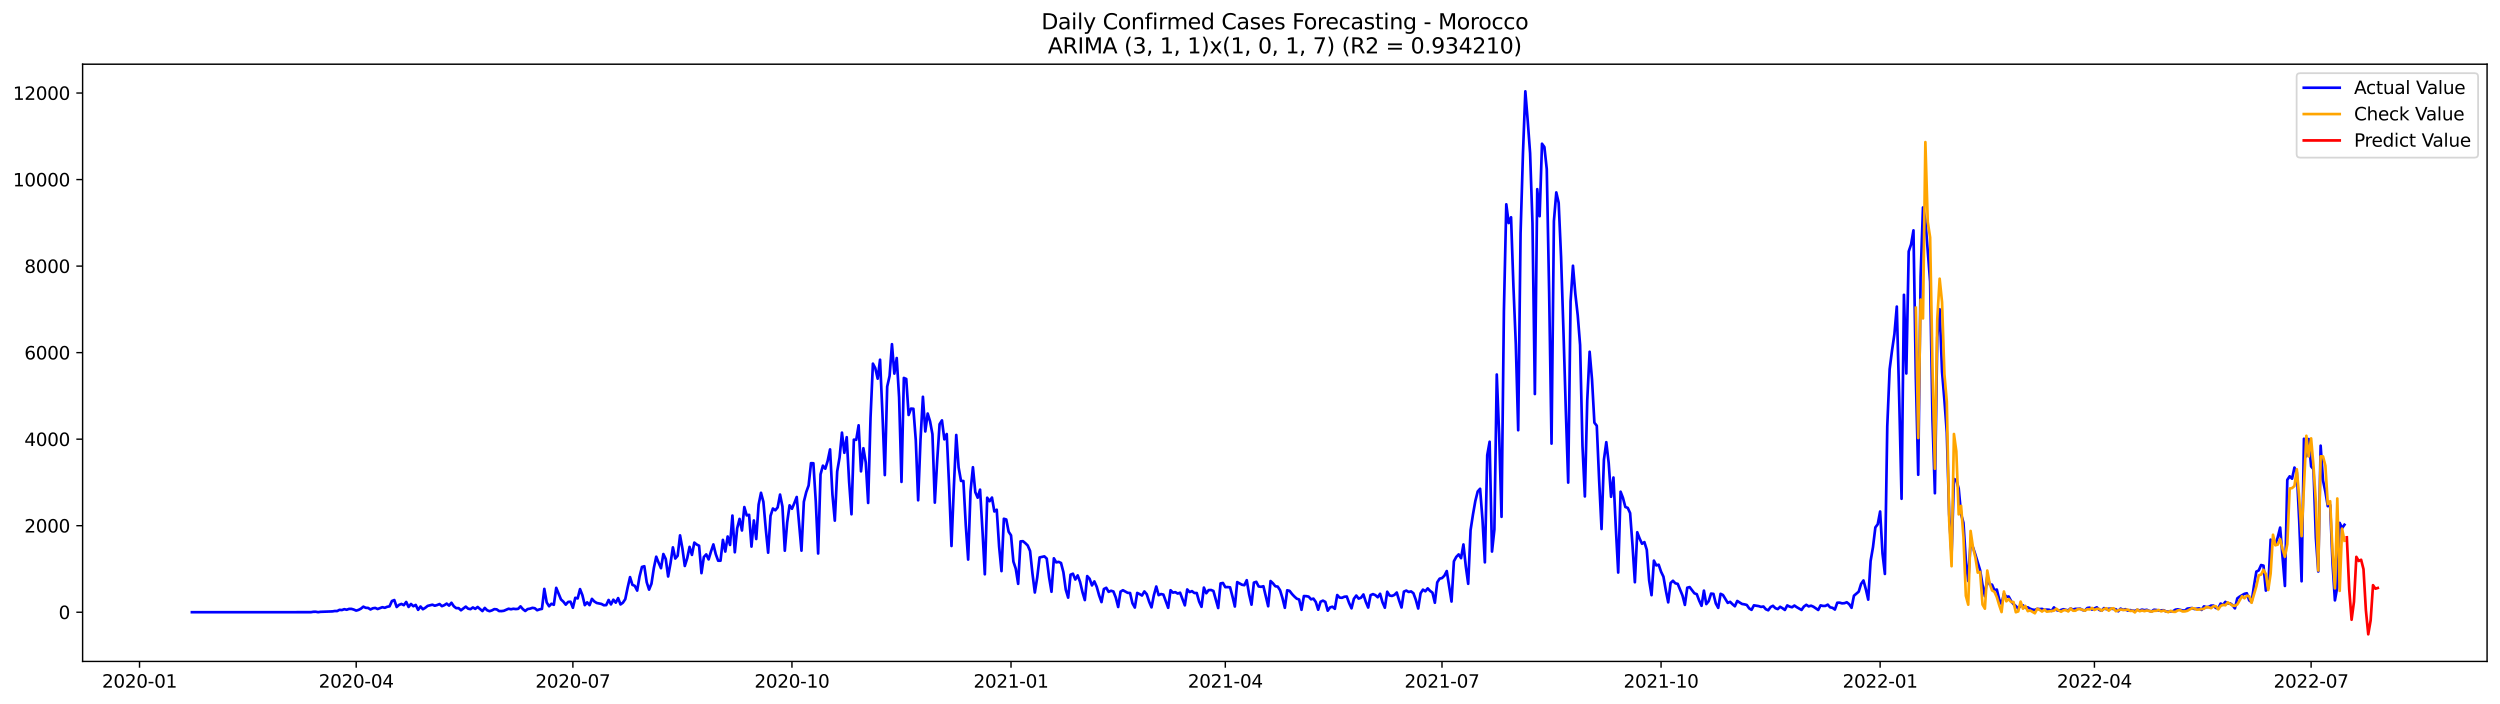 <?xml version="1.0" encoding="utf-8" standalone="no"?>
<!DOCTYPE svg PUBLIC "-//W3C//DTD SVG 1.1//EN"
  "http://www.w3.org/Graphics/SVG/1.1/DTD/svg11.dtd">
<svg xmlns:xlink="http://www.w3.org/1999/xlink" width="1392.412pt" height="392.274pt" viewBox="0 0 1392.412 392.274" xmlns="http://www.w3.org/2000/svg" version="1.1">
 <defs>
  <style type="text/css">*{stroke-linejoin: round; stroke-linecap: butt}</style>
 </defs>
 <g id="figure_1">
  <g id="patch_1">
   <path d="M 0 392.274 
L 1392.412 392.274 
L 1392.412 0 
L 0 0 
z
" style="fill: #ffffff"/>
  </g>
  <g id="axes_1">
   <g id="patch_2">
    <path d="M 46.013 368.396 
L 1385.213 368.396 
L 1385.213 35.755 
L 46.013 35.755 
z
" style="fill: #ffffff"/>
   </g>
   <g id="matplotlib.axis_1">
    <g id="xtick_1">
     <g id="line2d_1">
      <defs>
       <path id="m1a9c091308" d="M 0 0 
L 0 3.5 
" style="stroke: #000000; stroke-width: 0.8"/>
      </defs>
      <g>
       <use xlink:href="#m1a9c091308" x="77.709" y="368.396" style="stroke: #000000; stroke-width: 0.8"/>
      </g>
     </g>
     <g id="text_1">
      <!-- 2020-01 -->
      <g transform="translate(56.817 382.994)scale(0.1 -0.1)">
       <defs>
        <path id="DejaVuSans-32" d="M 1228 531 
L 3431 531 
L 3431 0 
L 469 0 
L 469 531 
Q 828 903 1448 1529 
Q 2069 2156 2228 2338 
Q 2531 2678 2651 2914 
Q 2772 3150 2772 3378 
Q 2772 3750 2511 3984 
Q 2250 4219 1831 4219 
Q 1534 4219 1204 4116 
Q 875 4013 500 3803 
L 500 4441 
Q 881 4594 1212 4672 
Q 1544 4750 1819 4750 
Q 2544 4750 2975 4387 
Q 3406 4025 3406 3419 
Q 3406 3131 3298 2873 
Q 3191 2616 2906 2266 
Q 2828 2175 2409 1742 
Q 1991 1309 1228 531 
z
" transform="scale(0.016)"/>
        <path id="DejaVuSans-30" d="M 2034 4250 
Q 1547 4250 1301 3770 
Q 1056 3291 1056 2328 
Q 1056 1369 1301 889 
Q 1547 409 2034 409 
Q 2525 409 2770 889 
Q 3016 1369 3016 2328 
Q 3016 3291 2770 3770 
Q 2525 4250 2034 4250 
z
M 2034 4750 
Q 2819 4750 3233 4129 
Q 3647 3509 3647 2328 
Q 3647 1150 3233 529 
Q 2819 -91 2034 -91 
Q 1250 -91 836 529 
Q 422 1150 422 2328 
Q 422 3509 836 4129 
Q 1250 4750 2034 4750 
z
" transform="scale(0.016)"/>
        <path id="DejaVuSans-2d" d="M 313 2009 
L 1997 2009 
L 1997 1497 
L 313 1497 
L 313 2009 
z
" transform="scale(0.016)"/>
        <path id="DejaVuSans-31" d="M 794 531 
L 1825 531 
L 1825 4091 
L 703 3866 
L 703 4441 
L 1819 4666 
L 2450 4666 
L 2450 531 
L 3481 531 
L 3481 0 
L 794 0 
L 794 531 
z
" transform="scale(0.016)"/>
       </defs>
       <use xlink:href="#DejaVuSans-32"/>
       <use xlink:href="#DejaVuSans-30" x="63.623"/>
       <use xlink:href="#DejaVuSans-32" x="127.246"/>
       <use xlink:href="#DejaVuSans-30" x="190.869"/>
       <use xlink:href="#DejaVuSans-2d" x="254.492"/>
       <use xlink:href="#DejaVuSans-30" x="290.576"/>
       <use xlink:href="#DejaVuSans-31" x="354.199"/>
      </g>
     </g>
    </g>
    <g id="xtick_2">
     <g id="line2d_2">
      <g>
       <use xlink:href="#m1a9c091308" x="198.393" y="368.396" style="stroke: #000000; stroke-width: 0.8"/>
      </g>
     </g>
     <g id="text_2">
      <!-- 2020-04 -->
      <g transform="translate(177.502 382.994)scale(0.1 -0.1)">
       <defs>
        <path id="DejaVuSans-34" d="M 2419 4116 
L 825 1625 
L 2419 1625 
L 2419 4116 
z
M 2253 4666 
L 3047 4666 
L 3047 1625 
L 3713 1625 
L 3713 1100 
L 3047 1100 
L 3047 0 
L 2419 0 
L 2419 1100 
L 313 1100 
L 313 1709 
L 2253 4666 
z
" transform="scale(0.016)"/>
       </defs>
       <use xlink:href="#DejaVuSans-32"/>
       <use xlink:href="#DejaVuSans-30" x="63.623"/>
       <use xlink:href="#DejaVuSans-32" x="127.246"/>
       <use xlink:href="#DejaVuSans-30" x="190.869"/>
       <use xlink:href="#DejaVuSans-2d" x="254.492"/>
       <use xlink:href="#DejaVuSans-30" x="290.576"/>
       <use xlink:href="#DejaVuSans-34" x="354.199"/>
      </g>
     </g>
    </g>
    <g id="xtick_3">
     <g id="line2d_3">
      <g>
       <use xlink:href="#m1a9c091308" x="319.078" y="368.396" style="stroke: #000000; stroke-width: 0.8"/>
      </g>
     </g>
     <g id="text_3">
      <!-- 2020-07 -->
      <g transform="translate(298.186 382.994)scale(0.1 -0.1)">
       <defs>
        <path id="DejaVuSans-37" d="M 525 4666 
L 3525 4666 
L 3525 4397 
L 1831 0 
L 1172 0 
L 2766 4134 
L 525 4134 
L 525 4666 
z
" transform="scale(0.016)"/>
       </defs>
       <use xlink:href="#DejaVuSans-32"/>
       <use xlink:href="#DejaVuSans-30" x="63.623"/>
       <use xlink:href="#DejaVuSans-32" x="127.246"/>
       <use xlink:href="#DejaVuSans-30" x="190.869"/>
       <use xlink:href="#DejaVuSans-2d" x="254.492"/>
       <use xlink:href="#DejaVuSans-30" x="290.576"/>
       <use xlink:href="#DejaVuSans-37" x="354.199"/>
      </g>
     </g>
    </g>
    <g id="xtick_4">
     <g id="line2d_4">
      <g>
       <use xlink:href="#m1a9c091308" x="441.088" y="368.396" style="stroke: #000000; stroke-width: 0.8"/>
      </g>
     </g>
     <g id="text_4">
      <!-- 2020-10 -->
      <g transform="translate(420.197 382.994)scale(0.1 -0.1)">
       <use xlink:href="#DejaVuSans-32"/>
       <use xlink:href="#DejaVuSans-30" x="63.623"/>
       <use xlink:href="#DejaVuSans-32" x="127.246"/>
       <use xlink:href="#DejaVuSans-30" x="190.869"/>
       <use xlink:href="#DejaVuSans-2d" x="254.492"/>
       <use xlink:href="#DejaVuSans-31" x="290.576"/>
       <use xlink:href="#DejaVuSans-30" x="354.199"/>
      </g>
     </g>
    </g>
    <g id="xtick_5">
     <g id="line2d_5">
      <g>
       <use xlink:href="#m1a9c091308" x="563.099" y="368.396" style="stroke: #000000; stroke-width: 0.8"/>
      </g>
     </g>
     <g id="text_5">
      <!-- 2021-01 -->
      <g transform="translate(542.208 382.994)scale(0.1 -0.1)">
       <use xlink:href="#DejaVuSans-32"/>
       <use xlink:href="#DejaVuSans-30" x="63.623"/>
       <use xlink:href="#DejaVuSans-32" x="127.246"/>
       <use xlink:href="#DejaVuSans-31" x="190.869"/>
       <use xlink:href="#DejaVuSans-2d" x="254.492"/>
       <use xlink:href="#DejaVuSans-30" x="290.576"/>
       <use xlink:href="#DejaVuSans-31" x="354.199"/>
      </g>
     </g>
    </g>
    <g id="xtick_6">
     <g id="line2d_6">
      <g>
       <use xlink:href="#m1a9c091308" x="682.457" y="368.396" style="stroke: #000000; stroke-width: 0.8"/>
      </g>
     </g>
     <g id="text_6">
      <!-- 2021-04 -->
      <g transform="translate(661.566 382.994)scale(0.1 -0.1)">
       <use xlink:href="#DejaVuSans-32"/>
       <use xlink:href="#DejaVuSans-30" x="63.623"/>
       <use xlink:href="#DejaVuSans-32" x="127.246"/>
       <use xlink:href="#DejaVuSans-31" x="190.869"/>
       <use xlink:href="#DejaVuSans-2d" x="254.492"/>
       <use xlink:href="#DejaVuSans-30" x="290.576"/>
       <use xlink:href="#DejaVuSans-34" x="354.199"/>
      </g>
     </g>
    </g>
    <g id="xtick_7">
     <g id="line2d_7">
      <g>
       <use xlink:href="#m1a9c091308" x="803.142" y="368.396" style="stroke: #000000; stroke-width: 0.8"/>
      </g>
     </g>
     <g id="text_7">
      <!-- 2021-07 -->
      <g transform="translate(782.251 382.994)scale(0.1 -0.1)">
       <use xlink:href="#DejaVuSans-32"/>
       <use xlink:href="#DejaVuSans-30" x="63.623"/>
       <use xlink:href="#DejaVuSans-32" x="127.246"/>
       <use xlink:href="#DejaVuSans-31" x="190.869"/>
       <use xlink:href="#DejaVuSans-2d" x="254.492"/>
       <use xlink:href="#DejaVuSans-30" x="290.576"/>
       <use xlink:href="#DejaVuSans-37" x="354.199"/>
      </g>
     </g>
    </g>
    <g id="xtick_8">
     <g id="line2d_8">
      <g>
       <use xlink:href="#m1a9c091308" x="925.153" y="368.396" style="stroke: #000000; stroke-width: 0.8"/>
      </g>
     </g>
     <g id="text_8">
      <!-- 2021-10 -->
      <g transform="translate(904.261 382.994)scale(0.1 -0.1)">
       <use xlink:href="#DejaVuSans-32"/>
       <use xlink:href="#DejaVuSans-30" x="63.623"/>
       <use xlink:href="#DejaVuSans-32" x="127.246"/>
       <use xlink:href="#DejaVuSans-31" x="190.869"/>
       <use xlink:href="#DejaVuSans-2d" x="254.492"/>
       <use xlink:href="#DejaVuSans-31" x="290.576"/>
       <use xlink:href="#DejaVuSans-30" x="354.199"/>
      </g>
     </g>
    </g>
    <g id="xtick_9">
     <g id="line2d_9">
      <g>
       <use xlink:href="#m1a9c091308" x="1047.163" y="368.396" style="stroke: #000000; stroke-width: 0.8"/>
      </g>
     </g>
     <g id="text_9">
      <!-- 2022-01 -->
      <g transform="translate(1026.272 382.994)scale(0.1 -0.1)">
       <use xlink:href="#DejaVuSans-32"/>
       <use xlink:href="#DejaVuSans-30" x="63.623"/>
       <use xlink:href="#DejaVuSans-32" x="127.246"/>
       <use xlink:href="#DejaVuSans-32" x="190.869"/>
       <use xlink:href="#DejaVuSans-2d" x="254.492"/>
       <use xlink:href="#DejaVuSans-30" x="290.576"/>
       <use xlink:href="#DejaVuSans-31" x="354.199"/>
      </g>
     </g>
    </g>
    <g id="xtick_10">
     <g id="line2d_10">
      <g>
       <use xlink:href="#m1a9c091308" x="1166.522" y="368.396" style="stroke: #000000; stroke-width: 0.8"/>
      </g>
     </g>
     <g id="text_10">
      <!-- 2022-04 -->
      <g transform="translate(1145.63 382.994)scale(0.1 -0.1)">
       <use xlink:href="#DejaVuSans-32"/>
       <use xlink:href="#DejaVuSans-30" x="63.623"/>
       <use xlink:href="#DejaVuSans-32" x="127.246"/>
       <use xlink:href="#DejaVuSans-32" x="190.869"/>
       <use xlink:href="#DejaVuSans-2d" x="254.492"/>
       <use xlink:href="#DejaVuSans-30" x="290.576"/>
       <use xlink:href="#DejaVuSans-34" x="354.199"/>
      </g>
     </g>
    </g>
    <g id="xtick_11">
     <g id="line2d_11">
      <g>
       <use xlink:href="#m1a9c091308" x="1287.206" y="368.396" style="stroke: #000000; stroke-width: 0.8"/>
      </g>
     </g>
     <g id="text_11">
      <!-- 2022-07 -->
      <g transform="translate(1266.315 382.994)scale(0.1 -0.1)">
       <use xlink:href="#DejaVuSans-32"/>
       <use xlink:href="#DejaVuSans-30" x="63.623"/>
       <use xlink:href="#DejaVuSans-32" x="127.246"/>
       <use xlink:href="#DejaVuSans-32" x="190.869"/>
       <use xlink:href="#DejaVuSans-2d" x="254.492"/>
       <use xlink:href="#DejaVuSans-30" x="290.576"/>
       <use xlink:href="#DejaVuSans-37" x="354.199"/>
      </g>
     </g>
    </g>
   </g>
   <g id="matplotlib.axis_2">
    <g id="ytick_1">
     <g id="line2d_12">
      <defs>
       <path id="mcf61703c0c" d="M 0 0 
L -3.5 0 
" style="stroke: #000000; stroke-width: 0.8"/>
      </defs>
      <g>
       <use xlink:href="#mcf61703c0c" x="46.013" y="340.984" style="stroke: #000000; stroke-width: 0.8"/>
      </g>
     </g>
     <g id="text_12">
      <!-- 0 -->
      <g transform="translate(32.65 344.783)scale(0.1 -0.1)">
       <use xlink:href="#DejaVuSans-30"/>
      </g>
     </g>
    </g>
    <g id="ytick_2">
     <g id="line2d_13">
      <g>
       <use xlink:href="#mcf61703c0c" x="46.013" y="292.789" style="stroke: #000000; stroke-width: 0.8"/>
      </g>
     </g>
     <g id="text_13">
      <!-- 2000 -->
      <g transform="translate(13.562 296.588)scale(0.1 -0.1)">
       <use xlink:href="#DejaVuSans-32"/>
       <use xlink:href="#DejaVuSans-30" x="63.623"/>
       <use xlink:href="#DejaVuSans-30" x="127.246"/>
       <use xlink:href="#DejaVuSans-30" x="190.869"/>
      </g>
     </g>
    </g>
    <g id="ytick_3">
     <g id="line2d_14">
      <g>
       <use xlink:href="#mcf61703c0c" x="46.013" y="244.594" style="stroke: #000000; stroke-width: 0.8"/>
      </g>
     </g>
     <g id="text_14">
      <!-- 4000 -->
      <g transform="translate(13.562 248.394)scale(0.1 -0.1)">
       <use xlink:href="#DejaVuSans-34"/>
       <use xlink:href="#DejaVuSans-30" x="63.623"/>
       <use xlink:href="#DejaVuSans-30" x="127.246"/>
       <use xlink:href="#DejaVuSans-30" x="190.869"/>
      </g>
     </g>
    </g>
    <g id="ytick_4">
     <g id="line2d_15">
      <g>
       <use xlink:href="#mcf61703c0c" x="46.013" y="196.4" style="stroke: #000000; stroke-width: 0.8"/>
      </g>
     </g>
     <g id="text_15">
      <!-- 6000 -->
      <g transform="translate(13.562 200.199)scale(0.1 -0.1)">
       <defs>
        <path id="DejaVuSans-36" d="M 2113 2584 
Q 1688 2584 1439 2293 
Q 1191 2003 1191 1497 
Q 1191 994 1439 701 
Q 1688 409 2113 409 
Q 2538 409 2786 701 
Q 3034 994 3034 1497 
Q 3034 2003 2786 2293 
Q 2538 2584 2113 2584 
z
M 3366 4563 
L 3366 3988 
Q 3128 4100 2886 4159 
Q 2644 4219 2406 4219 
Q 1781 4219 1451 3797 
Q 1122 3375 1075 2522 
Q 1259 2794 1537 2939 
Q 1816 3084 2150 3084 
Q 2853 3084 3261 2657 
Q 3669 2231 3669 1497 
Q 3669 778 3244 343 
Q 2819 -91 2113 -91 
Q 1303 -91 875 529 
Q 447 1150 447 2328 
Q 447 3434 972 4092 
Q 1497 4750 2381 4750 
Q 2619 4750 2861 4703 
Q 3103 4656 3366 4563 
z
" transform="scale(0.016)"/>
       </defs>
       <use xlink:href="#DejaVuSans-36"/>
       <use xlink:href="#DejaVuSans-30" x="63.623"/>
       <use xlink:href="#DejaVuSans-30" x="127.246"/>
       <use xlink:href="#DejaVuSans-30" x="190.869"/>
      </g>
     </g>
    </g>
    <g id="ytick_5">
     <g id="line2d_16">
      <g>
       <use xlink:href="#mcf61703c0c" x="46.013" y="148.205" style="stroke: #000000; stroke-width: 0.8"/>
      </g>
     </g>
     <g id="text_16">
      <!-- 8000 -->
      <g transform="translate(13.562 152.004)scale(0.1 -0.1)">
       <defs>
        <path id="DejaVuSans-38" d="M 2034 2216 
Q 1584 2216 1326 1975 
Q 1069 1734 1069 1313 
Q 1069 891 1326 650 
Q 1584 409 2034 409 
Q 2484 409 2743 651 
Q 3003 894 3003 1313 
Q 3003 1734 2745 1975 
Q 2488 2216 2034 2216 
z
M 1403 2484 
Q 997 2584 770 2862 
Q 544 3141 544 3541 
Q 544 4100 942 4425 
Q 1341 4750 2034 4750 
Q 2731 4750 3128 4425 
Q 3525 4100 3525 3541 
Q 3525 3141 3298 2862 
Q 3072 2584 2669 2484 
Q 3125 2378 3379 2068 
Q 3634 1759 3634 1313 
Q 3634 634 3220 271 
Q 2806 -91 2034 -91 
Q 1263 -91 848 271 
Q 434 634 434 1313 
Q 434 1759 690 2068 
Q 947 2378 1403 2484 
z
M 1172 3481 
Q 1172 3119 1398 2916 
Q 1625 2713 2034 2713 
Q 2441 2713 2670 2916 
Q 2900 3119 2900 3481 
Q 2900 3844 2670 4047 
Q 2441 4250 2034 4250 
Q 1625 4250 1398 4047 
Q 1172 3844 1172 3481 
z
" transform="scale(0.016)"/>
       </defs>
       <use xlink:href="#DejaVuSans-38"/>
       <use xlink:href="#DejaVuSans-30" x="63.623"/>
       <use xlink:href="#DejaVuSans-30" x="127.246"/>
       <use xlink:href="#DejaVuSans-30" x="190.869"/>
      </g>
     </g>
    </g>
    <g id="ytick_6">
     <g id="line2d_17">
      <g>
       <use xlink:href="#mcf61703c0c" x="46.013" y="100.01" style="stroke: #000000; stroke-width: 0.8"/>
      </g>
     </g>
     <g id="text_17">
      <!-- 10000 -->
      <g transform="translate(7.2 103.809)scale(0.1 -0.1)">
       <use xlink:href="#DejaVuSans-31"/>
       <use xlink:href="#DejaVuSans-30" x="63.623"/>
       <use xlink:href="#DejaVuSans-30" x="127.246"/>
       <use xlink:href="#DejaVuSans-30" x="190.869"/>
       <use xlink:href="#DejaVuSans-30" x="254.492"/>
      </g>
     </g>
    </g>
    <g id="ytick_7">
     <g id="line2d_18">
      <g>
       <use xlink:href="#mcf61703c0c" x="46.013" y="51.815" style="stroke: #000000; stroke-width: 0.8"/>
      </g>
     </g>
     <g id="text_18">
      <!-- 12000 -->
      <g transform="translate(7.2 55.615)scale(0.1 -0.1)">
       <use xlink:href="#DejaVuSans-31"/>
       <use xlink:href="#DejaVuSans-32" x="63.623"/>
       <use xlink:href="#DejaVuSans-30" x="127.246"/>
       <use xlink:href="#DejaVuSans-30" x="190.869"/>
       <use xlink:href="#DejaVuSans-30" x="254.492"/>
      </g>
     </g>
    </g>
   </g>
   <g id="line2d_19">
    <path d="M 106.885 340.984 
L 173.195 340.96 
L 174.522 340.743 
L 175.848 340.719 
L 177.174 340.96 
L 178.5 340.767 
L 185.131 340.526 
L 186.457 340.309 
L 187.784 340.333 
L 189.11 339.659 
L 190.436 339.779 
L 191.762 339.297 
L 193.088 339.61 
L 194.415 339.129 
L 195.741 339.129 
L 197.067 339.514 
L 198.393 340.092 
L 199.719 339.683 
L 201.046 338.984 
L 202.372 337.9 
L 203.698 338.526 
L 205.024 338.598 
L 206.35 339.442 
L 207.677 338.791 
L 209.003 338.598 
L 210.329 339.201 
L 212.981 338.189 
L 214.308 338.526 
L 215.634 337.972 
L 216.96 337.707 
L 218.286 334.743 
L 219.613 334.213 
L 220.939 338.068 
L 222.265 336.887 
L 223.591 336.381 
L 224.917 337.056 
L 226.244 335.273 
L 227.57 338.044 
L 228.896 336.406 
L 230.222 337.634 
L 231.548 336.936 
L 232.875 339.659 
L 234.201 337.803 
L 235.527 339.321 
L 236.853 338.526 
L 238.179 337.466 
L 240.832 336.791 
L 242.158 337.369 
L 243.484 336.984 
L 244.81 336.43 
L 246.137 337.61 
L 247.463 337.056 
L 248.789 336.189 
L 250.115 337.297 
L 251.441 335.731 
L 252.768 337.683 
L 254.094 338.719 
L 255.42 338.695 
L 256.746 339.9 
L 259.399 337.875 
L 260.725 339.008 
L 262.051 339.273 
L 263.377 338.333 
L 264.703 339.104 
L 266.03 338.068 
L 268.682 340.333 
L 270.008 338.598 
L 271.334 339.9 
L 272.661 340.406 
L 273.987 339.972 
L 275.313 339.273 
L 276.639 339.394 
L 277.965 340.333 
L 279.292 340.357 
L 280.618 340.189 
L 283.27 339.032 
L 284.596 339.345 
L 285.923 339.056 
L 287.249 339.225 
L 288.575 339.104 
L 289.901 337.731 
L 291.227 339.273 
L 292.554 340.285 
L 293.88 339.225 
L 295.206 339.008 
L 296.532 338.55 
L 297.858 338.767 
L 299.185 339.876 
L 300.511 339.394 
L 301.837 339.129 
L 303.163 327.996 
L 304.49 335.538 
L 305.816 337.659 
L 307.142 336.285 
L 308.468 336.839 
L 309.794 327.417 
L 312.447 333.875 
L 313.773 335.104 
L 315.099 336.767 
L 316.425 335.249 
L 317.752 335.128 
L 319.078 338.502 
L 320.404 332.96 
L 321.73 333.297 
L 323.056 328.116 
L 324.383 331.514 
L 325.709 337.032 
L 327.035 335.49 
L 328.361 337.032 
L 329.687 333.562 
L 331.014 334.984 
L 332.34 335.827 
L 334.992 336.381 
L 336.318 337.104 
L 337.645 337.008 
L 338.971 334.164 
L 340.297 336.622 
L 341.623 334.02 
L 342.949 335.658 
L 344.276 333.128 
L 345.602 336.646 
L 346.928 335.683 
L 348.254 333.707 
L 349.58 327.249 
L 350.907 321.441 
L 352.233 325.73 
L 353.559 326.309 
L 354.885 328.935 
L 356.211 321.08 
L 357.538 315.778 
L 358.864 315.368 
L 360.19 324.285 
L 361.516 328.405 
L 362.842 325.104 
L 364.169 316.381 
L 365.495 310.067 
L 366.821 313.417 
L 368.147 316.453 
L 369.473 308.573 
L 370.8 311.344 
L 372.126 321.08 
L 373.452 313.706 
L 374.778 304.862 
L 376.104 311.079 
L 377.431 309.513 
L 378.757 298.187 
L 380.083 305.513 
L 381.409 315.224 
L 382.735 310.983 
L 384.062 304.597 
L 385.388 309.055 
L 386.714 302.211 
L 388.04 303.272 
L 389.367 303.946 
L 390.693 319.224 
L 392.019 310.236 
L 393.345 308.79 
L 394.671 311.561 
L 395.998 307.151 
L 397.324 303.223 
L 398.65 308.621 
L 399.976 312.284 
L 401.302 312.284 
L 402.629 300.693 
L 403.955 307.199 
L 405.281 298.814 
L 406.607 303.513 
L 407.933 287.15 
L 409.26 307.585 
L 410.586 294.211 
L 411.912 289.006 
L 413.238 295.464 
L 414.564 282.427 
L 415.891 287.054 
L 417.217 286.741 
L 418.543 304.428 
L 419.869 289.873 
L 421.195 300.211 
L 422.522 281.03 
L 423.848 274.475 
L 425.174 279.487 
L 426.5 294.548 
L 427.826 307.826 
L 429.153 287.319 
L 430.479 283.223 
L 431.805 284.211 
L 433.131 282.596 
L 434.457 275.463 
L 435.784 282.09 
L 437.11 306.718 
L 438.436 290.958 
L 439.762 281.463 
L 441.088 283.367 
L 442.415 280.234 
L 443.741 276.813 
L 446.393 306.693 
L 447.719 279.463 
L 449.046 274.09 
L 450.372 270.403 
L 451.698 257.969 
L 453.024 258.017 
L 454.35 279.222 
L 455.677 308.284 
L 457.003 264.234 
L 458.329 259.366 
L 459.655 261.053 
L 460.981 256.691 
L 462.308 250.306 
L 463.634 275.415 
L 464.96 289.97 
L 466.286 262.571 
L 467.613 254.788 
L 468.939 240.956 
L 470.265 252.185 
L 471.591 243.51 
L 472.917 268.21 
L 474.244 286.428 
L 475.57 244.884 
L 476.896 244.956 
L 478.222 236.883 
L 479.548 262.523 
L 480.875 249.655 
L 482.201 257.607 
L 483.527 280.114 
L 484.853 232.666 
L 486.179 202.544 
L 487.506 205.051 
L 488.832 210.906 
L 490.158 200.352 
L 491.484 230.232 
L 492.81 264.595 
L 494.137 215.34 
L 495.463 209.388 
L 496.789 191.701 
L 498.115 208.087 
L 499.441 199.412 
L 500.768 221.316 
L 502.094 268.403 
L 503.42 210.497 
L 504.746 211.075 
L 506.072 231.124 
L 507.399 227.582 
L 508.725 227.678 
L 510.051 245.1 
L 511.377 278.644 
L 512.703 244.619 
L 514.03 221.003 
L 515.356 240.305 
L 516.682 230.329 
L 518.008 234.666 
L 519.334 241.823 
L 520.661 279.945 
L 521.987 256.45 
L 523.313 236.257 
L 524.639 234.136 
L 525.965 244.691 
L 527.292 241.751 
L 528.618 270.644 
L 529.944 304.091 
L 531.27 271.102 
L 532.596 242.281 
L 533.923 260.378 
L 535.249 267.848 
L 536.575 267.897 
L 537.901 292.5 
L 539.227 311.657 
L 540.554 273.68 
L 541.88 260.234 
L 543.206 274.09 
L 544.532 277.198 
L 545.858 272.716 
L 547.185 295.223 
L 548.511 319.851 
L 549.837 277.222 
L 551.163 279.15 
L 552.49 277.126 
L 553.816 284.861 
L 555.142 283.897 
L 556.468 304.428 
L 557.794 318.091 
L 559.121 288.934 
L 560.447 289.343 
L 561.773 296.139 
L 563.099 298.163 
L 564.425 312.766 
L 565.752 316.766 
L 567.078 325.176 
L 568.404 301.537 
L 569.73 301.416 
L 571.056 302.5 
L 572.383 303.802 
L 573.709 306.862 
L 575.035 319.417 
L 576.361 329.996 
L 577.687 321.682 
L 579.014 310.477 
L 581.666 309.874 
L 582.992 311.103 
L 584.318 321.562 
L 585.645 329.586 
L 586.971 310.959 
L 588.297 313.224 
L 589.623 312.935 
L 590.949 313.561 
L 592.276 318.694 
L 593.602 328.453 
L 594.928 332.863 
L 596.254 320.092 
L 597.58 319.537 
L 598.907 322.766 
L 600.233 320.477 
L 601.559 324.092 
L 602.885 329.755 
L 604.211 334.213 
L 605.538 320.863 
L 606.864 322.333 
L 608.19 326.044 
L 609.516 323.827 
L 610.842 326.839 
L 612.169 331.61 
L 613.495 335.345 
L 614.821 328.068 
L 616.147 327.393 
L 617.473 329.634 
L 618.8 329.032 
L 620.126 329.441 
L 621.452 332.815 
L 622.778 338.068 
L 624.104 329.514 
L 625.431 328.743 
L 628.083 330.188 
L 629.409 330.285 
L 630.735 335.996 
L 632.062 338.382 
L 633.388 330.237 
L 634.714 330.887 
L 636.04 331.682 
L 637.367 329.417 
L 638.693 330.96 
L 640.019 335.104 
L 641.345 338.285 
L 642.671 331.514 
L 643.998 326.67 
L 645.324 331.49 
L 646.65 330.863 
L 647.976 331.176 
L 650.629 338.526 
L 651.955 328.743 
L 653.281 330.068 
L 654.607 329.803 
L 655.933 330.598 
L 657.26 330.116 
L 659.912 337.153 
L 661.238 328.309 
L 662.564 329.755 
L 663.891 329.249 
L 665.217 330.285 
L 666.543 330.285 
L 667.869 335.056 
L 669.195 337.972 
L 670.522 327.273 
L 671.848 330.405 
L 673.174 328.67 
L 674.5 328.598 
L 675.826 329.152 
L 678.479 338.647 
L 679.805 324.959 
L 681.131 324.694 
L 682.457 327.032 
L 683.784 326.983 
L 685.11 327.128 
L 686.436 332.188 
L 687.762 337.803 
L 689.088 324.212 
L 691.741 325.682 
L 693.067 325.923 
L 694.393 323.152 
L 695.719 331.008 
L 697.046 336.767 
L 698.372 324.501 
L 699.698 324.044 
L 701.024 326.622 
L 702.35 326.839 
L 703.677 326.526 
L 706.329 337.659 
L 707.655 323.634 
L 708.981 324.863 
L 710.308 326.526 
L 711.634 326.718 
L 712.96 328.767 
L 714.286 333.128 
L 715.612 338.526 
L 716.939 328.767 
L 718.265 329.104 
L 719.591 330.839 
L 720.917 332.237 
L 722.244 333.442 
L 723.57 333.899 
L 724.896 339.635 
L 726.222 331.996 
L 727.548 332.044 
L 728.875 332.309 
L 730.201 333.803 
L 731.527 333.417 
L 732.853 335.297 
L 734.179 339.586 
L 735.506 335.152 
L 736.832 334.526 
L 738.158 335.249 
L 739.484 340.141 
L 740.81 338.285 
L 742.137 337.924 
L 743.463 339.08 
L 744.789 331.417 
L 746.115 332.839 
L 747.441 332.96 
L 748.768 332.357 
L 750.094 332.237 
L 751.42 335.899 
L 752.746 338.815 
L 754.072 333.514 
L 755.399 331.707 
L 756.725 333.417 
L 758.051 332.887 
L 759.377 331.104 
L 760.703 335.201 
L 762.03 338.382 
L 763.356 331.49 
L 764.682 330.911 
L 766.008 331.466 
L 767.334 332.646 
L 768.661 330.719 
L 769.987 335.418 
L 771.313 338.478 
L 772.639 329.586 
L 773.965 331.682 
L 775.292 331.923 
L 776.618 331.345 
L 777.944 330.02 
L 779.27 334.478 
L 780.596 338.357 
L 781.923 329.514 
L 783.249 328.935 
L 784.575 329.706 
L 785.901 329.393 
L 787.227 330.405 
L 788.554 334.044 
L 789.88 338.912 
L 791.206 330.453 
L 792.532 328.405 
L 793.858 329.321 
L 795.185 327.706 
L 796.511 329.104 
L 797.837 330.092 
L 799.163 335.707 
L 800.49 324.357 
L 801.816 322.284 
L 803.142 321.971 
L 804.468 320.646 
L 805.794 318.067 
L 808.447 335.032 
L 809.773 312.621 
L 811.099 310.163 
L 812.425 308.79 
L 813.752 310.862 
L 815.078 303.248 
L 816.404 315.513 
L 817.73 325.152 
L 819.056 295.271 
L 820.383 286.596 
L 821.709 279.03 
L 823.035 273.728 
L 824.361 272.234 
L 825.687 289.319 
L 827.014 313.2 
L 828.34 253.486 
L 829.666 246.04 
L 830.992 307.199 
L 832.318 294.958 
L 833.645 208.593 
L 834.971 241.944 
L 836.297 287.849 
L 837.623 173.001 
L 838.949 113.794 
L 840.276 124.228 
L 841.602 121.023 
L 842.928 159.555 
L 844.254 191.845 
L 845.58 239.63 
L 846.907 129.891 
L 848.233 85.479 
L 849.559 50.876 
L 850.885 67.286 
L 852.211 85.335 
L 853.538 124.348 
L 854.864 219.461 
L 856.19 105.36 
L 857.516 120.421 
L 858.842 80.057 
L 860.169 81.889 
L 861.495 94.227 
L 862.821 163.145 
L 864.147 247.076 
L 865.473 123.119 
L 866.8 107.167 
L 868.126 112.974 
L 869.452 143 
L 870.778 184.038 
L 872.104 228.666 
L 873.431 268.788 
L 874.757 167.868 
L 876.083 148.012 
L 877.409 163.699 
L 878.735 175.604 
L 880.062 192.183 
L 881.388 248.426 
L 882.714 276.499 
L 884.04 222.931 
L 885.367 195.918 
L 886.693 211.268 
L 888.019 235.413 
L 889.345 237.124 
L 890.671 267.656 
L 891.998 294.645 
L 893.324 256.065 
L 894.65 246.281 
L 895.976 257.824 
L 897.302 276.692 
L 898.629 265.969 
L 899.955 293.922 
L 901.281 318.887 
L 902.607 273.873 
L 903.933 277.319 
L 905.26 282.379 
L 906.586 282.861 
L 907.912 285.777 
L 909.238 303.513 
L 910.564 324.285 
L 911.891 296.452 
L 913.217 299.97 
L 914.543 302.838 
L 915.869 301.946 
L 917.195 306.187 
L 918.522 323.297 
L 919.848 331.49 
L 921.174 312.26 
L 922.5 314.911 
L 923.826 314.525 
L 925.153 318.429 
L 926.479 321.2 
L 927.805 328.839 
L 929.131 335.49 
L 930.457 324.694 
L 931.784 323.465 
L 933.11 324.887 
L 934.436 325.2 
L 937.088 331.682 
L 938.415 336.912 
L 939.741 327.345 
L 941.067 326.983 
L 943.719 330.453 
L 945.046 330.935 
L 946.372 334.502 
L 947.698 337.418 
L 949.024 328.959 
L 950.35 336.454 
L 951.677 334.839 
L 953.003 330.622 
L 954.329 330.767 
L 955.655 336.14 
L 956.981 338.55 
L 958.308 330.743 
L 959.634 331.393 
L 962.286 335.779 
L 963.612 335.201 
L 964.939 336.526 
L 966.265 337.659 
L 967.591 334.719 
L 970.244 336.381 
L 971.57 336.598 
L 972.896 336.936 
L 974.222 338.839 
L 975.548 339.659 
L 976.875 337.153 
L 979.527 337.586 
L 980.853 338.02 
L 982.179 337.803 
L 983.506 339.321 
L 984.832 339.9 
L 986.158 338.092 
L 987.484 337.418 
L 988.81 338.719 
L 990.137 339.249 
L 991.463 337.972 
L 992.789 338.743 
L 994.115 339.707 
L 995.441 337.201 
L 996.768 337.851 
L 998.094 338.213 
L 999.42 337.273 
L 1000.746 338.189 
L 1003.399 339.707 
L 1004.725 337.803 
L 1006.051 336.863 
L 1007.377 337.731 
L 1008.703 337.345 
L 1010.03 337.924 
L 1012.682 339.731 
L 1014.008 337.177 
L 1015.334 337.49 
L 1016.661 337.466 
L 1017.987 336.767 
L 1019.313 338.261 
L 1020.639 338.526 
L 1021.965 339.49 
L 1023.292 335.707 
L 1024.618 335.658 
L 1025.944 336.044 
L 1027.27 335.948 
L 1028.596 335.442 
L 1029.923 336.502 
L 1031.249 338.526 
L 1032.575 331.803 
L 1035.227 329.538 
L 1036.554 325.224 
L 1037.88 323.297 
L 1039.206 328.164 
L 1040.532 333.972 
L 1041.858 312.453 
L 1043.185 304.742 
L 1044.511 293.753 
L 1045.837 291.97 
L 1047.163 284.885 
L 1048.49 308.284 
L 1049.816 319.658 
L 1051.142 237.389 
L 1052.468 205.605 
L 1053.794 195.195 
L 1055.121 186.086 
L 1056.447 170.76 
L 1057.773 221.389 
L 1059.099 277.801 
L 1060.425 164.206 
L 1061.752 208.015 
L 1063.078 140.06 
L 1064.404 136.132 
L 1065.73 128.3 
L 1067.056 210.183 
L 1068.383 264.427 
L 1069.709 154.085 
L 1071.035 115.553 
L 1072.361 122.638 
L 1075.014 156.928 
L 1076.34 234.112 
L 1077.666 274.716 
L 1078.992 187.676 
L 1080.318 172.254 
L 1081.645 207.003 
L 1082.971 222.931 
L 1084.297 240.883 
L 1085.623 286.644 
L 1086.949 309.151 
L 1088.276 266.764 
L 1089.602 267.463 
L 1090.928 272.041 
L 1092.254 286.379 
L 1093.58 291.175 
L 1094.907 312.019 
L 1096.233 323.61 
L 1097.559 301.994 
L 1098.885 304.862 
L 1100.211 308.862 
L 1102.864 317.634 
L 1104.19 325.706 
L 1105.516 332.092 
L 1106.842 321.176 
L 1108.169 325.441 
L 1109.495 325.658 
L 1110.821 328.743 
L 1112.147 328.357 
L 1113.473 333.803 
L 1114.8 336.406 
L 1116.126 330.694 
L 1117.452 332.381 
L 1118.778 332.261 
L 1120.104 334.743 
L 1121.431 336.454 
L 1122.757 337.562 
L 1124.083 338.984 
L 1125.409 337.225 
L 1126.735 337.153 
L 1128.062 338.526 
L 1129.388 338.237 
L 1130.714 339.056 
L 1132.04 339.538 
L 1133.367 339.731 
L 1134.693 339.104 
L 1136.019 339.249 
L 1137.345 339.129 
L 1138.671 339.659 
L 1139.998 339.538 
L 1141.324 339.635 
L 1142.65 340.285 
L 1143.976 338.309 
L 1145.302 339.731 
L 1146.629 340.165 
L 1149.281 339.297 
L 1150.607 339.707 
L 1151.933 339.972 
L 1153.26 338.888 
L 1154.586 339.538 
L 1155.912 339.104 
L 1157.238 339.129 
L 1158.564 339.008 
L 1159.891 339.755 
L 1161.217 340.068 
L 1162.543 338.647 
L 1163.869 338.454 
L 1165.195 339.538 
L 1167.848 338.261 
L 1169.174 339.683 
L 1170.5 340.141 
L 1171.826 338.695 
L 1173.153 339.297 
L 1174.479 339.056 
L 1175.805 339.008 
L 1178.457 339.345 
L 1179.784 340.454 
L 1181.11 338.984 
L 1182.436 339.683 
L 1183.762 339.297 
L 1185.088 340.092 
L 1186.415 339.803 
L 1187.741 340.117 
L 1189.067 340.261 
L 1190.393 339.635 
L 1191.719 340.02 
L 1193.046 339.538 
L 1194.372 339.851 
L 1195.698 339.635 
L 1197.024 340.261 
L 1198.35 340.574 
L 1199.677 339.61 
L 1201.003 339.755 
L 1202.329 340.02 
L 1204.981 339.876 
L 1206.308 340.502 
L 1207.634 340.719 
L 1208.96 340.502 
L 1210.286 340.454 
L 1211.612 339.586 
L 1212.939 339.369 
L 1215.591 339.996 
L 1216.917 340.117 
L 1218.244 338.984 
L 1220.896 338.647 
L 1222.222 339.225 
L 1224.875 338.839 
L 1226.201 339.683 
L 1227.527 337.731 
L 1228.853 338.189 
L 1230.179 337.996 
L 1231.506 337.297 
L 1232.832 337.297 
L 1234.158 338.622 
L 1235.484 338.863 
L 1236.81 336.165 
L 1238.137 336.887 
L 1239.463 335.225 
L 1240.789 336.116 
L 1242.115 336.044 
L 1243.441 337.08 
L 1244.768 338.839 
L 1246.094 333.273 
L 1247.42 332.285 
L 1250.072 330.743 
L 1251.399 330.429 
L 1252.725 334.381 
L 1254.051 335.369 
L 1255.377 326.357 
L 1256.703 318.381 
L 1258.03 317.706 
L 1259.356 314.718 
L 1260.682 315.055 
L 1262.008 328.935 
L 1263.334 327.465 
L 1264.661 300.573 
L 1265.987 301.657 
L 1267.313 303.199 
L 1268.639 299.199 
L 1269.965 293.85 
L 1272.618 326.357 
L 1273.944 267.27 
L 1275.27 265.294 
L 1276.596 266.619 
L 1277.923 260.426 
L 1279.249 263.029 
L 1280.575 289.97 
L 1281.901 323.754 
L 1283.227 244.378 
L 1284.554 254.137 
L 1285.88 244.522 
L 1287.206 259.776 
L 1288.532 261.318 
L 1289.858 299.537 
L 1291.185 318.308 
L 1292.511 248.233 
L 1293.837 267.656 
L 1295.163 273.945 
L 1296.49 281.921 
L 1297.816 281.319 
L 1299.142 313.995 
L 1300.468 334.381 
L 1301.794 326.839 
L 1303.121 291.247 
L 1304.447 294.163 
L 1305.773 292.283 
L 1305.773 292.283 
" clip-path="url(#p490a78aeb1)" style="fill: none; stroke: #0000ff; stroke-width: 1.5; stroke-linecap: square"/>
   </g>
   <g id="line2d_20">
    <path d="M 1067.056 171.397 
L 1068.383 243.965 
L 1069.709 166.874 
L 1071.035 177.352 
L 1072.361 79.148 
L 1073.687 123.58 
L 1075.014 132.243 
L 1076.34 204.917 
L 1077.666 261.08 
L 1078.992 177.821 
L 1080.318 155.229 
L 1081.645 168.274 
L 1082.971 208.322 
L 1084.297 223.596 
L 1085.623 290.024 
L 1086.949 315.366 
L 1088.276 241.731 
L 1089.602 251.302 
L 1090.928 286.483 
L 1092.254 281.737 
L 1093.58 299.219 
L 1094.907 331.816 
L 1096.233 336.779 
L 1097.559 295.724 
L 1098.885 304.984 
L 1100.211 310.408 
L 1101.538 318.918 
L 1102.864 318.553 
L 1104.19 336.7 
L 1105.516 339.015 
L 1106.842 317.779 
L 1108.169 325.048 
L 1109.495 328.856 
L 1110.821 329.598 
L 1112.147 332.545 
L 1113.473 336.998 
L 1114.8 340.888 
L 1116.126 329.457 
L 1117.452 334.881 
L 1118.778 333.647 
L 1120.104 335.28 
L 1121.431 335.319 
L 1122.757 340.992 
L 1124.083 340.542 
L 1125.409 335.082 
L 1126.735 339.007 
L 1128.062 337.491 
L 1129.388 340.369 
L 1130.714 340.013 
L 1133.367 341.566 
L 1134.693 339.011 
L 1136.019 339.702 
L 1137.345 340.613 
L 1138.671 339.522 
L 1139.998 340.677 
L 1143.976 340.122 
L 1145.302 339.048 
L 1146.629 339.99 
L 1147.955 340.709 
L 1149.281 339.904 
L 1150.607 339.758 
L 1151.933 340.557 
L 1153.26 338.882 
L 1154.586 340.142 
L 1155.912 340.154 
L 1157.238 339.269 
L 1158.564 339.222 
L 1161.217 340.131 
L 1162.543 339.299 
L 1163.869 339.435 
L 1165.195 338.626 
L 1166.522 339.73 
L 1167.848 339.11 
L 1169.174 339.141 
L 1170.5 340.146 
L 1171.826 339.212 
L 1173.153 338.771 
L 1174.479 340.131 
L 1175.805 338.966 
L 1177.131 338.77 
L 1178.457 340.426 
L 1181.11 339.478 
L 1182.436 339.693 
L 1183.762 339.738 
L 1185.088 339.509 
L 1186.415 340.276 
L 1187.741 340.17 
L 1189.067 341.084 
L 1190.393 339.497 
L 1191.719 340.432 
L 1193.046 340.042 
L 1194.372 340.395 
L 1195.698 340.018 
L 1197.024 340.237 
L 1198.35 340.681 
L 1199.677 340.226 
L 1201.003 340.185 
L 1202.329 339.715 
L 1203.655 340.503 
L 1204.981 340.057 
L 1207.634 340.96 
L 1208.96 340.207 
L 1210.286 340.74 
L 1211.612 340.783 
L 1212.939 339.974 
L 1214.265 339.793 
L 1215.591 340.573 
L 1216.917 340.53 
L 1218.244 340.21 
L 1220.896 338.745 
L 1222.222 338.897 
L 1223.548 339.569 
L 1224.875 339.474 
L 1227.527 339.05 
L 1228.853 338.064 
L 1230.179 338.281 
L 1231.506 338.72 
L 1232.832 337.651 
L 1234.158 337.643 
L 1235.484 339.382 
L 1236.81 337.518 
L 1238.137 336.835 
L 1239.463 337.122 
L 1240.789 335.489 
L 1243.441 337.303 
L 1244.768 337.437 
L 1246.094 336.65 
L 1248.746 332.097 
L 1250.072 333.193 
L 1251.399 331.785 
L 1252.725 332.1 
L 1254.051 335.711 
L 1256.703 326.544 
L 1258.03 320.456 
L 1259.356 320.015 
L 1260.682 317.368 
L 1262.008 319.73 
L 1263.334 328.58 
L 1264.661 319.486 
L 1265.987 297.838 
L 1267.313 303.704 
L 1268.639 303.319 
L 1269.965 300.255 
L 1271.292 305.785 
L 1272.618 310.042 
L 1273.944 303.082 
L 1275.27 272.084 
L 1276.596 271.845 
L 1277.923 270.698 
L 1279.249 261.367 
L 1280.575 277.374 
L 1281.901 298.623 
L 1284.554 242.72 
L 1285.88 254.224 
L 1287.206 244.165 
L 1288.532 259.413 
L 1289.858 279.638 
L 1291.185 317.785 
L 1292.511 254.168 
L 1293.837 254.208 
L 1295.163 259.402 
L 1296.49 280.706 
L 1297.816 279.184 
L 1299.142 307.631 
L 1300.468 327.683 
L 1301.794 277.646 
L 1303.121 329.087 
L 1304.447 294.413 
L 1305.773 301.189 
L 1305.773 301.189 
" clip-path="url(#p490a78aeb1)" style="fill: none; stroke: #ffa500; stroke-width: 1.5; stroke-linecap: square"/>
   </g>
   <g id="line2d_21">
    <path d="M 1307.099 299.265 
L 1308.425 328.196 
L 1309.752 345.159 
L 1311.078 335.158 
L 1312.404 310.156 
L 1313.73 312.444 
L 1315.056 311.777 
L 1316.383 317.008 
L 1317.709 339.821 
L 1319.035 353.276 
L 1320.361 345.53 
L 1321.687 325.927 
L 1323.014 327.878 
L 1324.34 327.474 
" clip-path="url(#p490a78aeb1)" style="fill: none; stroke: #ff0000; stroke-width: 1.5; stroke-linecap: square"/>
   </g>
   <g id="patch_3">
    <path d="M 46.013 368.396 
L 46.013 35.755 
" style="fill: none; stroke: #000000; stroke-width: 0.8; stroke-linejoin: miter; stroke-linecap: square"/>
   </g>
   <g id="patch_4">
    <path d="M 1385.213 368.396 
L 1385.213 35.755 
" style="fill: none; stroke: #000000; stroke-width: 0.8; stroke-linejoin: miter; stroke-linecap: square"/>
   </g>
   <g id="patch_5">
    <path d="M 46.013 368.396 
L 1385.213 368.396 
" style="fill: none; stroke: #000000; stroke-width: 0.8; stroke-linejoin: miter; stroke-linecap: square"/>
   </g>
   <g id="patch_6">
    <path d="M 46.013 35.755 
L 1385.213 35.755 
" style="fill: none; stroke: #000000; stroke-width: 0.8; stroke-linejoin: miter; stroke-linecap: square"/>
   </g>
   <g id="text_19">
    <!-- Daily Confirmed Cases Forecasting - Morocco -->
    <g transform="translate(579.992 16.318)scale(0.12 -0.12)">
     <defs>
      <path id="DejaVuSans-44" d="M 1259 4147 
L 1259 519 
L 2022 519 
Q 2988 519 3436 956 
Q 3884 1394 3884 2338 
Q 3884 3275 3436 3711 
Q 2988 4147 2022 4147 
L 1259 4147 
z
M 628 4666 
L 1925 4666 
Q 3281 4666 3915 4102 
Q 4550 3538 4550 2338 
Q 4550 1131 3912 565 
Q 3275 0 1925 0 
L 628 0 
L 628 4666 
z
" transform="scale(0.016)"/>
      <path id="DejaVuSans-61" d="M 2194 1759 
Q 1497 1759 1228 1600 
Q 959 1441 959 1056 
Q 959 750 1161 570 
Q 1363 391 1709 391 
Q 2188 391 2477 730 
Q 2766 1069 2766 1631 
L 2766 1759 
L 2194 1759 
z
M 3341 1997 
L 3341 0 
L 2766 0 
L 2766 531 
Q 2569 213 2275 61 
Q 1981 -91 1556 -91 
Q 1019 -91 701 211 
Q 384 513 384 1019 
Q 384 1609 779 1909 
Q 1175 2209 1959 2209 
L 2766 2209 
L 2766 2266 
Q 2766 2663 2505 2880 
Q 2244 3097 1772 3097 
Q 1472 3097 1187 3025 
Q 903 2953 641 2809 
L 641 3341 
Q 956 3463 1253 3523 
Q 1550 3584 1831 3584 
Q 2591 3584 2966 3190 
Q 3341 2797 3341 1997 
z
" transform="scale(0.016)"/>
      <path id="DejaVuSans-69" d="M 603 3500 
L 1178 3500 
L 1178 0 
L 603 0 
L 603 3500 
z
M 603 4863 
L 1178 4863 
L 1178 4134 
L 603 4134 
L 603 4863 
z
" transform="scale(0.016)"/>
      <path id="DejaVuSans-6c" d="M 603 4863 
L 1178 4863 
L 1178 0 
L 603 0 
L 603 4863 
z
" transform="scale(0.016)"/>
      <path id="DejaVuSans-79" d="M 2059 -325 
Q 1816 -950 1584 -1140 
Q 1353 -1331 966 -1331 
L 506 -1331 
L 506 -850 
L 844 -850 
Q 1081 -850 1212 -737 
Q 1344 -625 1503 -206 
L 1606 56 
L 191 3500 
L 800 3500 
L 1894 763 
L 2988 3500 
L 3597 3500 
L 2059 -325 
z
" transform="scale(0.016)"/>
      <path id="DejaVuSans-20" transform="scale(0.016)"/>
      <path id="DejaVuSans-43" d="M 4122 4306 
L 4122 3641 
Q 3803 3938 3442 4084 
Q 3081 4231 2675 4231 
Q 1875 4231 1450 3742 
Q 1025 3253 1025 2328 
Q 1025 1406 1450 917 
Q 1875 428 2675 428 
Q 3081 428 3442 575 
Q 3803 722 4122 1019 
L 4122 359 
Q 3791 134 3420 21 
Q 3050 -91 2638 -91 
Q 1578 -91 968 557 
Q 359 1206 359 2328 
Q 359 3453 968 4101 
Q 1578 4750 2638 4750 
Q 3056 4750 3426 4639 
Q 3797 4528 4122 4306 
z
" transform="scale(0.016)"/>
      <path id="DejaVuSans-6f" d="M 1959 3097 
Q 1497 3097 1228 2736 
Q 959 2375 959 1747 
Q 959 1119 1226 758 
Q 1494 397 1959 397 
Q 2419 397 2687 759 
Q 2956 1122 2956 1747 
Q 2956 2369 2687 2733 
Q 2419 3097 1959 3097 
z
M 1959 3584 
Q 2709 3584 3137 3096 
Q 3566 2609 3566 1747 
Q 3566 888 3137 398 
Q 2709 -91 1959 -91 
Q 1206 -91 779 398 
Q 353 888 353 1747 
Q 353 2609 779 3096 
Q 1206 3584 1959 3584 
z
" transform="scale(0.016)"/>
      <path id="DejaVuSans-6e" d="M 3513 2113 
L 3513 0 
L 2938 0 
L 2938 2094 
Q 2938 2591 2744 2837 
Q 2550 3084 2163 3084 
Q 1697 3084 1428 2787 
Q 1159 2491 1159 1978 
L 1159 0 
L 581 0 
L 581 3500 
L 1159 3500 
L 1159 2956 
Q 1366 3272 1645 3428 
Q 1925 3584 2291 3584 
Q 2894 3584 3203 3211 
Q 3513 2838 3513 2113 
z
" transform="scale(0.016)"/>
      <path id="DejaVuSans-66" d="M 2375 4863 
L 2375 4384 
L 1825 4384 
Q 1516 4384 1395 4259 
Q 1275 4134 1275 3809 
L 1275 3500 
L 2222 3500 
L 2222 3053 
L 1275 3053 
L 1275 0 
L 697 0 
L 697 3053 
L 147 3053 
L 147 3500 
L 697 3500 
L 697 3744 
Q 697 4328 969 4595 
Q 1241 4863 1831 4863 
L 2375 4863 
z
" transform="scale(0.016)"/>
      <path id="DejaVuSans-72" d="M 2631 2963 
Q 2534 3019 2420 3045 
Q 2306 3072 2169 3072 
Q 1681 3072 1420 2755 
Q 1159 2438 1159 1844 
L 1159 0 
L 581 0 
L 581 3500 
L 1159 3500 
L 1159 2956 
Q 1341 3275 1631 3429 
Q 1922 3584 2338 3584 
Q 2397 3584 2469 3576 
Q 2541 3569 2628 3553 
L 2631 2963 
z
" transform="scale(0.016)"/>
      <path id="DejaVuSans-6d" d="M 3328 2828 
Q 3544 3216 3844 3400 
Q 4144 3584 4550 3584 
Q 5097 3584 5394 3201 
Q 5691 2819 5691 2113 
L 5691 0 
L 5113 0 
L 5113 2094 
Q 5113 2597 4934 2840 
Q 4756 3084 4391 3084 
Q 3944 3084 3684 2787 
Q 3425 2491 3425 1978 
L 3425 0 
L 2847 0 
L 2847 2094 
Q 2847 2600 2669 2842 
Q 2491 3084 2119 3084 
Q 1678 3084 1418 2786 
Q 1159 2488 1159 1978 
L 1159 0 
L 581 0 
L 581 3500 
L 1159 3500 
L 1159 2956 
Q 1356 3278 1631 3431 
Q 1906 3584 2284 3584 
Q 2666 3584 2933 3390 
Q 3200 3197 3328 2828 
z
" transform="scale(0.016)"/>
      <path id="DejaVuSans-65" d="M 3597 1894 
L 3597 1613 
L 953 1613 
Q 991 1019 1311 708 
Q 1631 397 2203 397 
Q 2534 397 2845 478 
Q 3156 559 3463 722 
L 3463 178 
Q 3153 47 2828 -22 
Q 2503 -91 2169 -91 
Q 1331 -91 842 396 
Q 353 884 353 1716 
Q 353 2575 817 3079 
Q 1281 3584 2069 3584 
Q 2775 3584 3186 3129 
Q 3597 2675 3597 1894 
z
M 3022 2063 
Q 3016 2534 2758 2815 
Q 2500 3097 2075 3097 
Q 1594 3097 1305 2825 
Q 1016 2553 972 2059 
L 3022 2063 
z
" transform="scale(0.016)"/>
      <path id="DejaVuSans-64" d="M 2906 2969 
L 2906 4863 
L 3481 4863 
L 3481 0 
L 2906 0 
L 2906 525 
Q 2725 213 2448 61 
Q 2172 -91 1784 -91 
Q 1150 -91 751 415 
Q 353 922 353 1747 
Q 353 2572 751 3078 
Q 1150 3584 1784 3584 
Q 2172 3584 2448 3432 
Q 2725 3281 2906 2969 
z
M 947 1747 
Q 947 1113 1208 752 
Q 1469 391 1925 391 
Q 2381 391 2643 752 
Q 2906 1113 2906 1747 
Q 2906 2381 2643 2742 
Q 2381 3103 1925 3103 
Q 1469 3103 1208 2742 
Q 947 2381 947 1747 
z
" transform="scale(0.016)"/>
      <path id="DejaVuSans-73" d="M 2834 3397 
L 2834 2853 
Q 2591 2978 2328 3040 
Q 2066 3103 1784 3103 
Q 1356 3103 1142 2972 
Q 928 2841 928 2578 
Q 928 2378 1081 2264 
Q 1234 2150 1697 2047 
L 1894 2003 
Q 2506 1872 2764 1633 
Q 3022 1394 3022 966 
Q 3022 478 2636 193 
Q 2250 -91 1575 -91 
Q 1294 -91 989 -36 
Q 684 19 347 128 
L 347 722 
Q 666 556 975 473 
Q 1284 391 1588 391 
Q 1994 391 2212 530 
Q 2431 669 2431 922 
Q 2431 1156 2273 1281 
Q 2116 1406 1581 1522 
L 1381 1569 
Q 847 1681 609 1914 
Q 372 2147 372 2553 
Q 372 3047 722 3315 
Q 1072 3584 1716 3584 
Q 2034 3584 2315 3537 
Q 2597 3491 2834 3397 
z
" transform="scale(0.016)"/>
      <path id="DejaVuSans-46" d="M 628 4666 
L 3309 4666 
L 3309 4134 
L 1259 4134 
L 1259 2759 
L 3109 2759 
L 3109 2228 
L 1259 2228 
L 1259 0 
L 628 0 
L 628 4666 
z
" transform="scale(0.016)"/>
      <path id="DejaVuSans-63" d="M 3122 3366 
L 3122 2828 
Q 2878 2963 2633 3030 
Q 2388 3097 2138 3097 
Q 1578 3097 1268 2742 
Q 959 2388 959 1747 
Q 959 1106 1268 751 
Q 1578 397 2138 397 
Q 2388 397 2633 464 
Q 2878 531 3122 666 
L 3122 134 
Q 2881 22 2623 -34 
Q 2366 -91 2075 -91 
Q 1284 -91 818 406 
Q 353 903 353 1747 
Q 353 2603 823 3093 
Q 1294 3584 2113 3584 
Q 2378 3584 2631 3529 
Q 2884 3475 3122 3366 
z
" transform="scale(0.016)"/>
      <path id="DejaVuSans-74" d="M 1172 4494 
L 1172 3500 
L 2356 3500 
L 2356 3053 
L 1172 3053 
L 1172 1153 
Q 1172 725 1289 603 
Q 1406 481 1766 481 
L 2356 481 
L 2356 0 
L 1766 0 
Q 1100 0 847 248 
Q 594 497 594 1153 
L 594 3053 
L 172 3053 
L 172 3500 
L 594 3500 
L 594 4494 
L 1172 4494 
z
" transform="scale(0.016)"/>
      <path id="DejaVuSans-67" d="M 2906 1791 
Q 2906 2416 2648 2759 
Q 2391 3103 1925 3103 
Q 1463 3103 1205 2759 
Q 947 2416 947 1791 
Q 947 1169 1205 825 
Q 1463 481 1925 481 
Q 2391 481 2648 825 
Q 2906 1169 2906 1791 
z
M 3481 434 
Q 3481 -459 3084 -895 
Q 2688 -1331 1869 -1331 
Q 1566 -1331 1297 -1286 
Q 1028 -1241 775 -1147 
L 775 -588 
Q 1028 -725 1275 -790 
Q 1522 -856 1778 -856 
Q 2344 -856 2625 -561 
Q 2906 -266 2906 331 
L 2906 616 
Q 2728 306 2450 153 
Q 2172 0 1784 0 
Q 1141 0 747 490 
Q 353 981 353 1791 
Q 353 2603 747 3093 
Q 1141 3584 1784 3584 
Q 2172 3584 2450 3431 
Q 2728 3278 2906 2969 
L 2906 3500 
L 3481 3500 
L 3481 434 
z
" transform="scale(0.016)"/>
      <path id="DejaVuSans-4d" d="M 628 4666 
L 1569 4666 
L 2759 1491 
L 3956 4666 
L 4897 4666 
L 4897 0 
L 4281 0 
L 4281 4097 
L 3078 897 
L 2444 897 
L 1241 4097 
L 1241 0 
L 628 0 
L 628 4666 
z
" transform="scale(0.016)"/>
     </defs>
     <use xlink:href="#DejaVuSans-44"/>
     <use xlink:href="#DejaVuSans-61" x="77.002"/>
     <use xlink:href="#DejaVuSans-69" x="138.281"/>
     <use xlink:href="#DejaVuSans-6c" x="166.064"/>
     <use xlink:href="#DejaVuSans-79" x="193.848"/>
     <use xlink:href="#DejaVuSans-20" x="253.027"/>
     <use xlink:href="#DejaVuSans-43" x="284.814"/>
     <use xlink:href="#DejaVuSans-6f" x="354.639"/>
     <use xlink:href="#DejaVuSans-6e" x="415.82"/>
     <use xlink:href="#DejaVuSans-66" x="479.199"/>
     <use xlink:href="#DejaVuSans-69" x="514.404"/>
     <use xlink:href="#DejaVuSans-72" x="542.188"/>
     <use xlink:href="#DejaVuSans-6d" x="581.551"/>
     <use xlink:href="#DejaVuSans-65" x="678.963"/>
     <use xlink:href="#DejaVuSans-64" x="740.486"/>
     <use xlink:href="#DejaVuSans-20" x="803.963"/>
     <use xlink:href="#DejaVuSans-43" x="835.75"/>
     <use xlink:href="#DejaVuSans-61" x="905.574"/>
     <use xlink:href="#DejaVuSans-73" x="966.854"/>
     <use xlink:href="#DejaVuSans-65" x="1018.953"/>
     <use xlink:href="#DejaVuSans-73" x="1080.477"/>
     <use xlink:href="#DejaVuSans-20" x="1132.576"/>
     <use xlink:href="#DejaVuSans-46" x="1164.363"/>
     <use xlink:href="#DejaVuSans-6f" x="1218.258"/>
     <use xlink:href="#DejaVuSans-72" x="1279.439"/>
     <use xlink:href="#DejaVuSans-65" x="1318.303"/>
     <use xlink:href="#DejaVuSans-63" x="1379.826"/>
     <use xlink:href="#DejaVuSans-61" x="1434.807"/>
     <use xlink:href="#DejaVuSans-73" x="1496.086"/>
     <use xlink:href="#DejaVuSans-74" x="1548.186"/>
     <use xlink:href="#DejaVuSans-69" x="1587.395"/>
     <use xlink:href="#DejaVuSans-6e" x="1615.178"/>
     <use xlink:href="#DejaVuSans-67" x="1678.557"/>
     <use xlink:href="#DejaVuSans-20" x="1742.033"/>
     <use xlink:href="#DejaVuSans-2d" x="1773.82"/>
     <use xlink:href="#DejaVuSans-20" x="1809.904"/>
     <use xlink:href="#DejaVuSans-4d" x="1841.691"/>
     <use xlink:href="#DejaVuSans-6f" x="1927.971"/>
     <use xlink:href="#DejaVuSans-72" x="1989.152"/>
     <use xlink:href="#DejaVuSans-6f" x="2028.016"/>
     <use xlink:href="#DejaVuSans-63" x="2089.197"/>
     <use xlink:href="#DejaVuSans-63" x="2144.178"/>
     <use xlink:href="#DejaVuSans-6f" x="2199.158"/>
    </g>
    <!-- ARIMA (3, 1, 1)x(1, 0, 1, 7) (R2 = 0.934210) -->
    <g transform="translate(583.628 29.756)scale(0.12 -0.12)">
     <defs>
      <path id="DejaVuSans-41" d="M 2188 4044 
L 1331 1722 
L 3047 1722 
L 2188 4044 
z
M 1831 4666 
L 2547 4666 
L 4325 0 
L 3669 0 
L 3244 1197 
L 1141 1197 
L 716 0 
L 50 0 
L 1831 4666 
z
" transform="scale(0.016)"/>
      <path id="DejaVuSans-52" d="M 2841 2188 
Q 3044 2119 3236 1894 
Q 3428 1669 3622 1275 
L 4263 0 
L 3584 0 
L 2988 1197 
Q 2756 1666 2539 1819 
Q 2322 1972 1947 1972 
L 1259 1972 
L 1259 0 
L 628 0 
L 628 4666 
L 2053 4666 
Q 2853 4666 3247 4331 
Q 3641 3997 3641 3322 
Q 3641 2881 3436 2590 
Q 3231 2300 2841 2188 
z
M 1259 4147 
L 1259 2491 
L 2053 2491 
Q 2509 2491 2742 2702 
Q 2975 2913 2975 3322 
Q 2975 3731 2742 3939 
Q 2509 4147 2053 4147 
L 1259 4147 
z
" transform="scale(0.016)"/>
      <path id="DejaVuSans-49" d="M 628 4666 
L 1259 4666 
L 1259 0 
L 628 0 
L 628 4666 
z
" transform="scale(0.016)"/>
      <path id="DejaVuSans-28" d="M 1984 4856 
Q 1566 4138 1362 3434 
Q 1159 2731 1159 2009 
Q 1159 1288 1364 580 
Q 1569 -128 1984 -844 
L 1484 -844 
Q 1016 -109 783 600 
Q 550 1309 550 2009 
Q 550 2706 781 3412 
Q 1013 4119 1484 4856 
L 1984 4856 
z
" transform="scale(0.016)"/>
      <path id="DejaVuSans-33" d="M 2597 2516 
Q 3050 2419 3304 2112 
Q 3559 1806 3559 1356 
Q 3559 666 3084 287 
Q 2609 -91 1734 -91 
Q 1441 -91 1130 -33 
Q 819 25 488 141 
L 488 750 
Q 750 597 1062 519 
Q 1375 441 1716 441 
Q 2309 441 2620 675 
Q 2931 909 2931 1356 
Q 2931 1769 2642 2001 
Q 2353 2234 1838 2234 
L 1294 2234 
L 1294 2753 
L 1863 2753 
Q 2328 2753 2575 2939 
Q 2822 3125 2822 3475 
Q 2822 3834 2567 4026 
Q 2313 4219 1838 4219 
Q 1578 4219 1281 4162 
Q 984 4106 628 3988 
L 628 4550 
Q 988 4650 1302 4700 
Q 1616 4750 1894 4750 
Q 2613 4750 3031 4423 
Q 3450 4097 3450 3541 
Q 3450 3153 3228 2886 
Q 3006 2619 2597 2516 
z
" transform="scale(0.016)"/>
      <path id="DejaVuSans-2c" d="M 750 794 
L 1409 794 
L 1409 256 
L 897 -744 
L 494 -744 
L 750 256 
L 750 794 
z
" transform="scale(0.016)"/>
      <path id="DejaVuSans-29" d="M 513 4856 
L 1013 4856 
Q 1481 4119 1714 3412 
Q 1947 2706 1947 2009 
Q 1947 1309 1714 600 
Q 1481 -109 1013 -844 
L 513 -844 
Q 928 -128 1133 580 
Q 1338 1288 1338 2009 
Q 1338 2731 1133 3434 
Q 928 4138 513 4856 
z
" transform="scale(0.016)"/>
      <path id="DejaVuSans-78" d="M 3513 3500 
L 2247 1797 
L 3578 0 
L 2900 0 
L 1881 1375 
L 863 0 
L 184 0 
L 1544 1831 
L 300 3500 
L 978 3500 
L 1906 2253 
L 2834 3500 
L 3513 3500 
z
" transform="scale(0.016)"/>
      <path id="DejaVuSans-3d" d="M 678 2906 
L 4684 2906 
L 4684 2381 
L 678 2381 
L 678 2906 
z
M 678 1631 
L 4684 1631 
L 4684 1100 
L 678 1100 
L 678 1631 
z
" transform="scale(0.016)"/>
      <path id="DejaVuSans-2e" d="M 684 794 
L 1344 794 
L 1344 0 
L 684 0 
L 684 794 
z
" transform="scale(0.016)"/>
      <path id="DejaVuSans-39" d="M 703 97 
L 703 672 
Q 941 559 1184 500 
Q 1428 441 1663 441 
Q 2288 441 2617 861 
Q 2947 1281 2994 2138 
Q 2813 1869 2534 1725 
Q 2256 1581 1919 1581 
Q 1219 1581 811 2004 
Q 403 2428 403 3163 
Q 403 3881 828 4315 
Q 1253 4750 1959 4750 
Q 2769 4750 3195 4129 
Q 3622 3509 3622 2328 
Q 3622 1225 3098 567 
Q 2575 -91 1691 -91 
Q 1453 -91 1209 -44 
Q 966 3 703 97 
z
M 1959 2075 
Q 2384 2075 2632 2365 
Q 2881 2656 2881 3163 
Q 2881 3666 2632 3958 
Q 2384 4250 1959 4250 
Q 1534 4250 1286 3958 
Q 1038 3666 1038 3163 
Q 1038 2656 1286 2365 
Q 1534 2075 1959 2075 
z
" transform="scale(0.016)"/>
     </defs>
     <use xlink:href="#DejaVuSans-41"/>
     <use xlink:href="#DejaVuSans-52" x="68.408"/>
     <use xlink:href="#DejaVuSans-49" x="137.891"/>
     <use xlink:href="#DejaVuSans-4d" x="167.383"/>
     <use xlink:href="#DejaVuSans-41" x="253.662"/>
     <use xlink:href="#DejaVuSans-20" x="322.07"/>
     <use xlink:href="#DejaVuSans-28" x="353.857"/>
     <use xlink:href="#DejaVuSans-33" x="392.871"/>
     <use xlink:href="#DejaVuSans-2c" x="456.494"/>
     <use xlink:href="#DejaVuSans-20" x="488.281"/>
     <use xlink:href="#DejaVuSans-31" x="520.068"/>
     <use xlink:href="#DejaVuSans-2c" x="583.691"/>
     <use xlink:href="#DejaVuSans-20" x="615.479"/>
     <use xlink:href="#DejaVuSans-31" x="647.266"/>
     <use xlink:href="#DejaVuSans-29" x="710.889"/>
     <use xlink:href="#DejaVuSans-78" x="749.902"/>
     <use xlink:href="#DejaVuSans-28" x="809.082"/>
     <use xlink:href="#DejaVuSans-31" x="848.096"/>
     <use xlink:href="#DejaVuSans-2c" x="911.719"/>
     <use xlink:href="#DejaVuSans-20" x="943.506"/>
     <use xlink:href="#DejaVuSans-30" x="975.293"/>
     <use xlink:href="#DejaVuSans-2c" x="1038.916"/>
     <use xlink:href="#DejaVuSans-20" x="1070.703"/>
     <use xlink:href="#DejaVuSans-31" x="1102.49"/>
     <use xlink:href="#DejaVuSans-2c" x="1166.113"/>
     <use xlink:href="#DejaVuSans-20" x="1197.9"/>
     <use xlink:href="#DejaVuSans-37" x="1229.688"/>
     <use xlink:href="#DejaVuSans-29" x="1293.311"/>
     <use xlink:href="#DejaVuSans-20" x="1332.324"/>
     <use xlink:href="#DejaVuSans-28" x="1364.111"/>
     <use xlink:href="#DejaVuSans-52" x="1403.125"/>
     <use xlink:href="#DejaVuSans-32" x="1472.607"/>
     <use xlink:href="#DejaVuSans-20" x="1536.23"/>
     <use xlink:href="#DejaVuSans-3d" x="1568.018"/>
     <use xlink:href="#DejaVuSans-20" x="1651.807"/>
     <use xlink:href="#DejaVuSans-30" x="1683.594"/>
     <use xlink:href="#DejaVuSans-2e" x="1747.217"/>
     <use xlink:href="#DejaVuSans-39" x="1779.004"/>
     <use xlink:href="#DejaVuSans-33" x="1842.627"/>
     <use xlink:href="#DejaVuSans-34" x="1906.25"/>
     <use xlink:href="#DejaVuSans-32" x="1969.873"/>
     <use xlink:href="#DejaVuSans-31" x="2033.496"/>
     <use xlink:href="#DejaVuSans-30" x="2097.119"/>
     <use xlink:href="#DejaVuSans-29" x="2160.742"/>
    </g>
   </g>
   <g id="legend_1">
    <g id="patch_7">
     <path d="M 1281.133 87.79 
L 1378.213 87.79 
Q 1380.213 87.79 1380.213 85.79 
L 1380.213 42.755 
Q 1380.213 40.755 1378.213 40.755 
L 1281.133 40.755 
Q 1279.133 40.755 1279.133 42.755 
L 1279.133 85.79 
Q 1279.133 87.79 1281.133 87.79 
z
" style="fill: #ffffff; opacity: 0.8; stroke: #cccccc; stroke-linejoin: miter"/>
    </g>
    <g id="line2d_22">
     <path d="M 1283.133 48.854 
L 1293.133 48.854 
L 1303.133 48.854 
" style="fill: none; stroke: #0000ff; stroke-width: 1.5; stroke-linecap: square"/>
    </g>
    <g id="text_20">
     <!-- Actual Value -->
     <g transform="translate(1311.133 52.354)scale(0.1 -0.1)">
      <defs>
       <path id="DejaVuSans-75" d="M 544 1381 
L 544 3500 
L 1119 3500 
L 1119 1403 
Q 1119 906 1312 657 
Q 1506 409 1894 409 
Q 2359 409 2629 706 
Q 2900 1003 2900 1516 
L 2900 3500 
L 3475 3500 
L 3475 0 
L 2900 0 
L 2900 538 
Q 2691 219 2414 64 
Q 2138 -91 1772 -91 
Q 1169 -91 856 284 
Q 544 659 544 1381 
z
M 1991 3584 
L 1991 3584 
z
" transform="scale(0.016)"/>
       <path id="DejaVuSans-56" d="M 1831 0 
L 50 4666 
L 709 4666 
L 2188 738 
L 3669 4666 
L 4325 4666 
L 2547 0 
L 1831 0 
z
" transform="scale(0.016)"/>
      </defs>
      <use xlink:href="#DejaVuSans-41"/>
      <use xlink:href="#DejaVuSans-63" x="66.658"/>
      <use xlink:href="#DejaVuSans-74" x="121.639"/>
      <use xlink:href="#DejaVuSans-75" x="160.848"/>
      <use xlink:href="#DejaVuSans-61" x="224.227"/>
      <use xlink:href="#DejaVuSans-6c" x="285.506"/>
      <use xlink:href="#DejaVuSans-20" x="313.289"/>
      <use xlink:href="#DejaVuSans-56" x="345.076"/>
      <use xlink:href="#DejaVuSans-61" x="405.734"/>
      <use xlink:href="#DejaVuSans-6c" x="467.014"/>
      <use xlink:href="#DejaVuSans-75" x="494.797"/>
      <use xlink:href="#DejaVuSans-65" x="558.176"/>
     </g>
    </g>
    <g id="line2d_23">
     <path d="M 1283.133 63.532 
L 1293.133 63.532 
L 1303.133 63.532 
" style="fill: none; stroke: #ffa500; stroke-width: 1.5; stroke-linecap: square"/>
    </g>
    <g id="text_21">
     <!-- Check Value -->
     <g transform="translate(1311.133 67.032)scale(0.1 -0.1)">
      <defs>
       <path id="DejaVuSans-68" d="M 3513 2113 
L 3513 0 
L 2938 0 
L 2938 2094 
Q 2938 2591 2744 2837 
Q 2550 3084 2163 3084 
Q 1697 3084 1428 2787 
Q 1159 2491 1159 1978 
L 1159 0 
L 581 0 
L 581 4863 
L 1159 4863 
L 1159 2956 
Q 1366 3272 1645 3428 
Q 1925 3584 2291 3584 
Q 2894 3584 3203 3211 
Q 3513 2838 3513 2113 
z
" transform="scale(0.016)"/>
       <path id="DejaVuSans-6b" d="M 581 4863 
L 1159 4863 
L 1159 1991 
L 2875 3500 
L 3609 3500 
L 1753 1863 
L 3688 0 
L 2938 0 
L 1159 1709 
L 1159 0 
L 581 0 
L 581 4863 
z
" transform="scale(0.016)"/>
      </defs>
      <use xlink:href="#DejaVuSans-43"/>
      <use xlink:href="#DejaVuSans-68" x="69.824"/>
      <use xlink:href="#DejaVuSans-65" x="133.203"/>
      <use xlink:href="#DejaVuSans-63" x="194.727"/>
      <use xlink:href="#DejaVuSans-6b" x="249.707"/>
      <use xlink:href="#DejaVuSans-20" x="307.617"/>
      <use xlink:href="#DejaVuSans-56" x="339.404"/>
      <use xlink:href="#DejaVuSans-61" x="400.062"/>
      <use xlink:href="#DejaVuSans-6c" x="461.342"/>
      <use xlink:href="#DejaVuSans-75" x="489.125"/>
      <use xlink:href="#DejaVuSans-65" x="552.504"/>
     </g>
    </g>
    <g id="line2d_24">
     <path d="M 1283.133 78.21 
L 1293.133 78.21 
L 1303.133 78.21 
" style="fill: none; stroke: #ff0000; stroke-width: 1.5; stroke-linecap: square"/>
    </g>
    <g id="text_22">
     <!-- Predict Value -->
     <g transform="translate(1311.133 81.71)scale(0.1 -0.1)">
      <defs>
       <path id="DejaVuSans-50" d="M 1259 4147 
L 1259 2394 
L 2053 2394 
Q 2494 2394 2734 2622 
Q 2975 2850 2975 3272 
Q 2975 3691 2734 3919 
Q 2494 4147 2053 4147 
L 1259 4147 
z
M 628 4666 
L 2053 4666 
Q 2838 4666 3239 4311 
Q 3641 3956 3641 3272 
Q 3641 2581 3239 2228 
Q 2838 1875 2053 1875 
L 1259 1875 
L 1259 0 
L 628 0 
L 628 4666 
z
" transform="scale(0.016)"/>
      </defs>
      <use xlink:href="#DejaVuSans-50"/>
      <use xlink:href="#DejaVuSans-72" x="58.553"/>
      <use xlink:href="#DejaVuSans-65" x="97.416"/>
      <use xlink:href="#DejaVuSans-64" x="158.939"/>
      <use xlink:href="#DejaVuSans-69" x="222.416"/>
      <use xlink:href="#DejaVuSans-63" x="250.199"/>
      <use xlink:href="#DejaVuSans-74" x="305.18"/>
      <use xlink:href="#DejaVuSans-20" x="344.389"/>
      <use xlink:href="#DejaVuSans-56" x="376.176"/>
      <use xlink:href="#DejaVuSans-61" x="436.834"/>
      <use xlink:href="#DejaVuSans-6c" x="498.113"/>
      <use xlink:href="#DejaVuSans-75" x="525.896"/>
      <use xlink:href="#DejaVuSans-65" x="589.275"/>
     </g>
    </g>
   </g>
  </g>
 </g>
 <defs>
  <clipPath id="p490a78aeb1">
   <rect x="46.013" y="35.755" width="1339.2" height="332.64"/>
  </clipPath>
 </defs>
</svg>
